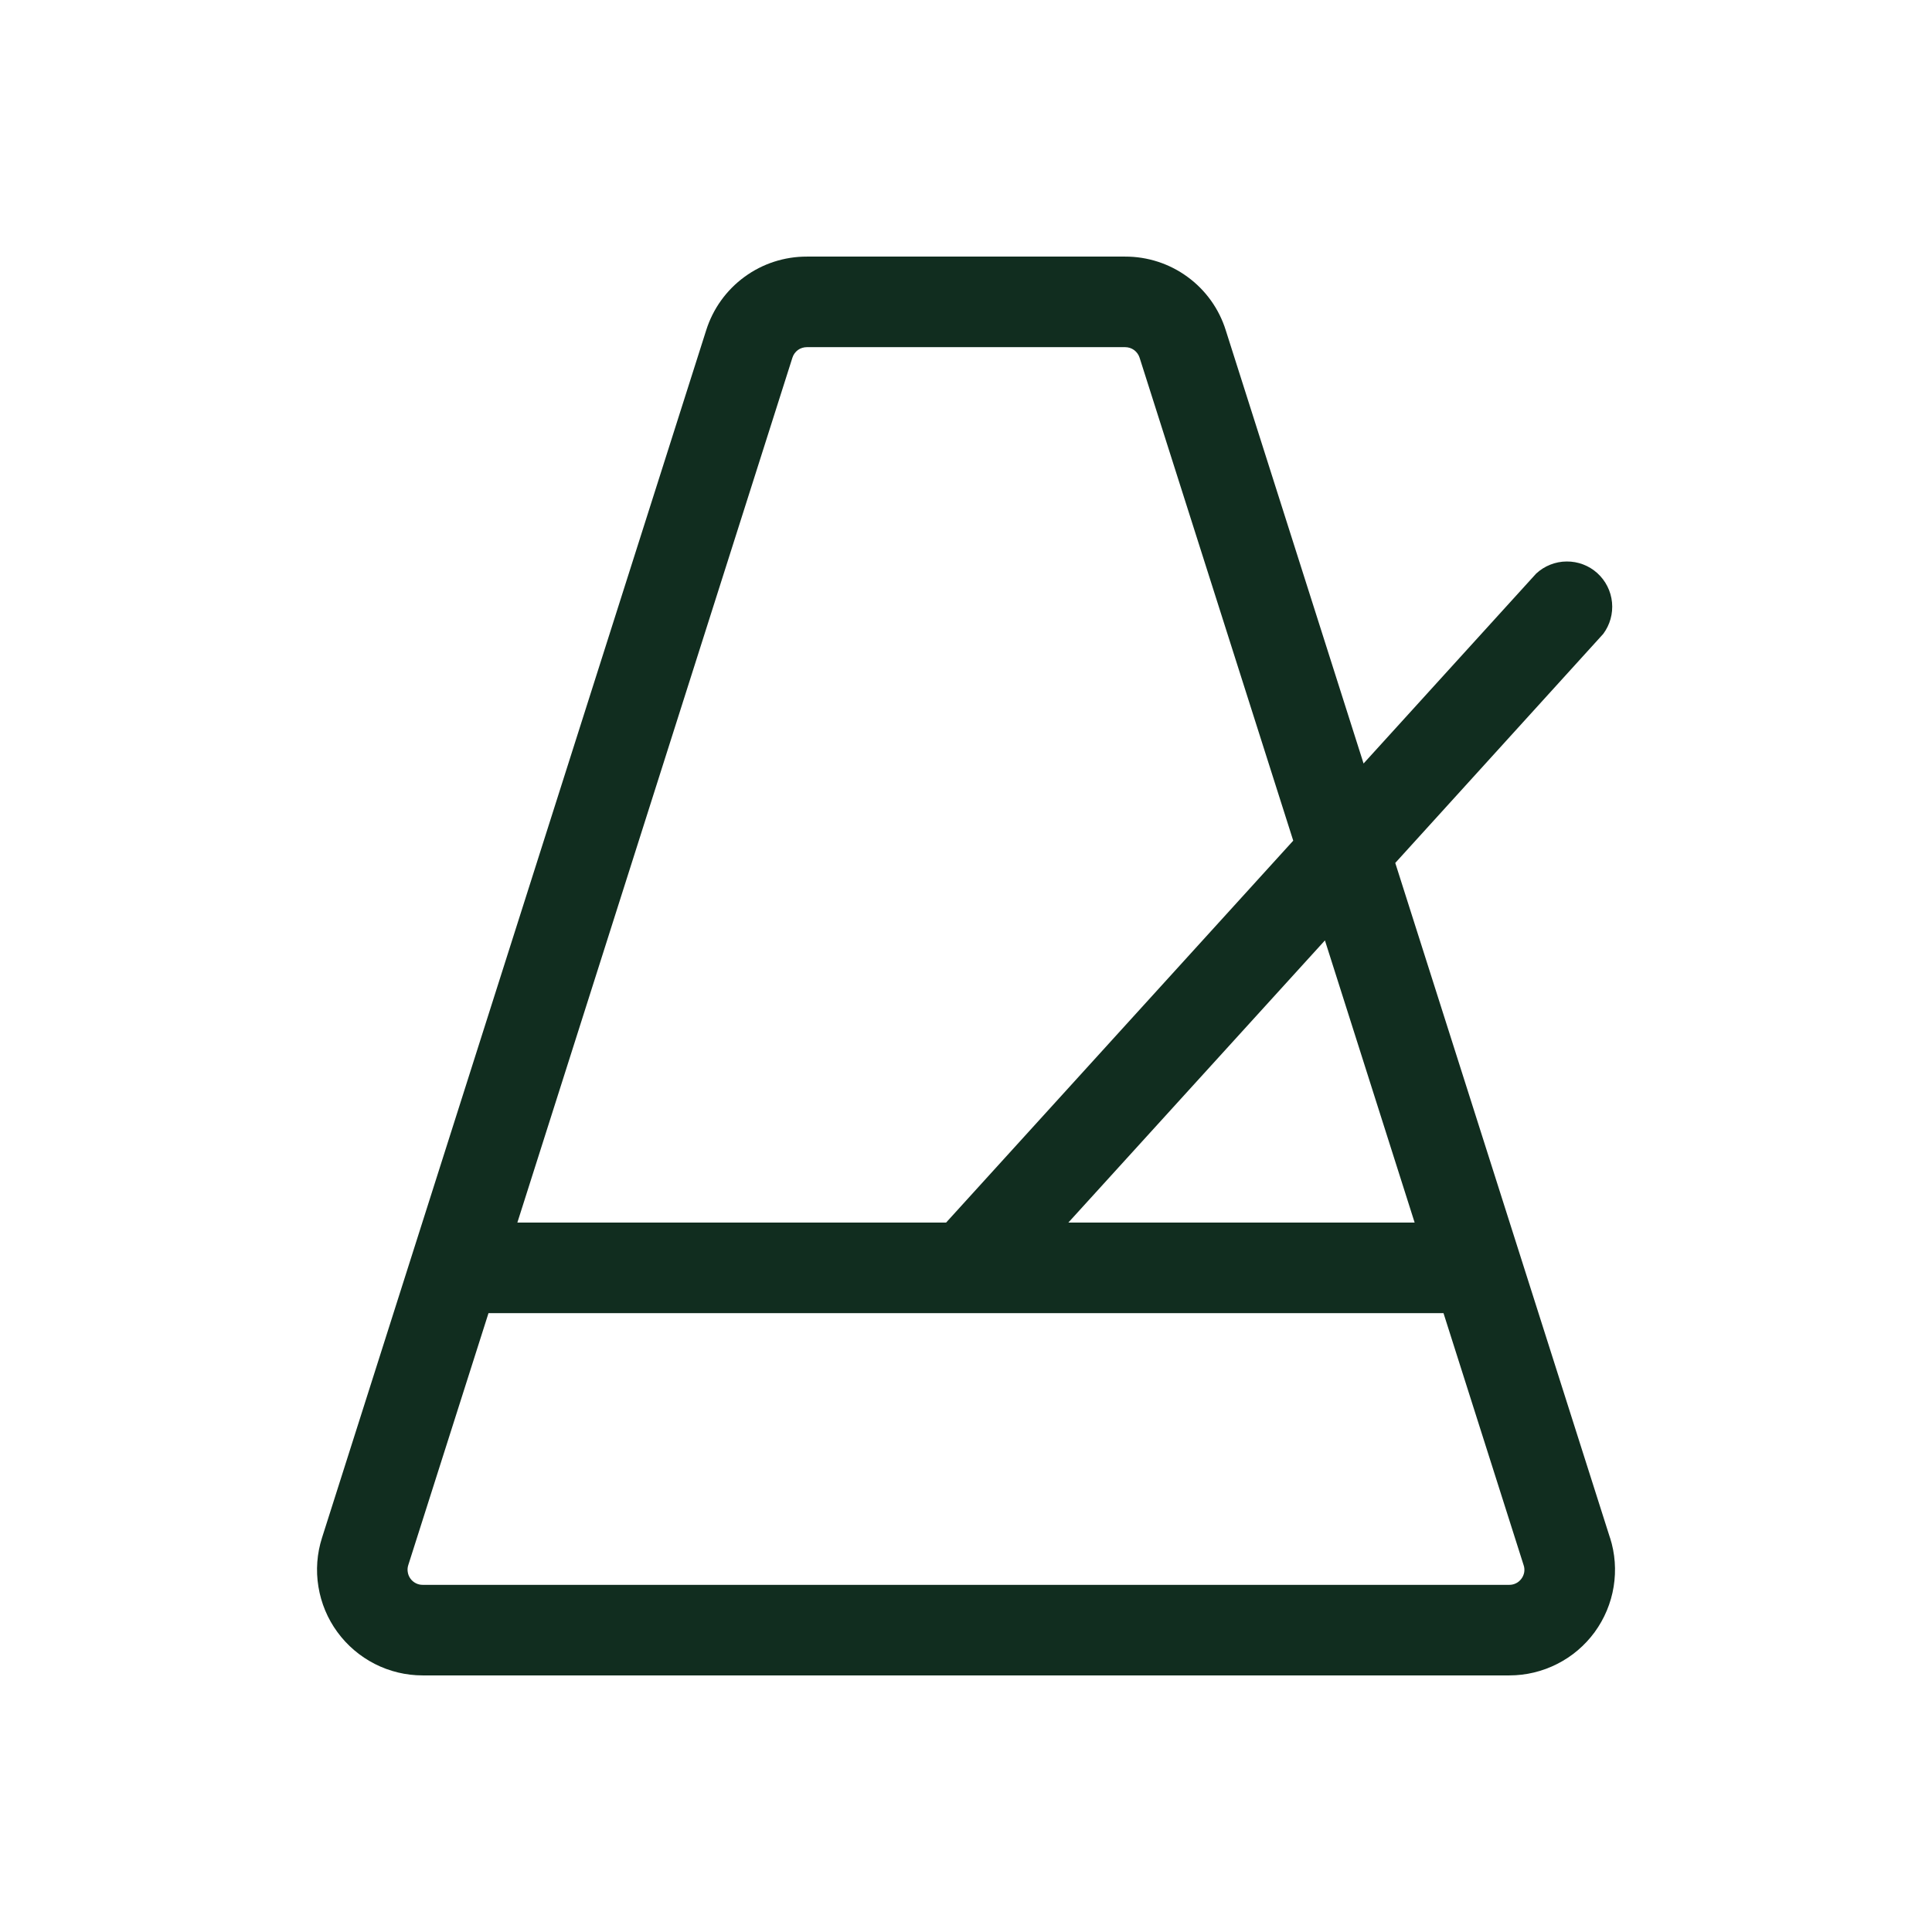 <svg width="32" height="32" viewBox="0 0 32 32" fill="none" xmlns="http://www.w3.org/2000/svg">
<path d="M26.666 25.469L23.11 14.293L26.554 10.5C26.666 10.35 26.718 10.164 26.7 9.977C26.682 9.791 26.595 9.618 26.456 9.492C26.317 9.367 26.136 9.298 25.948 9.3C25.761 9.301 25.581 9.373 25.444 9.5L22.585 12.646L20.302 5.469C20.191 5.114 19.969 4.805 19.669 4.586C19.369 4.366 19.006 4.249 18.635 4.25H13.365C12.993 4.249 12.631 4.366 12.331 4.586C12.031 4.805 11.809 5.114 11.697 5.469L5.334 25.469C5.25 25.731 5.229 26.009 5.274 26.281C5.318 26.552 5.425 26.81 5.588 27.032C5.75 27.254 5.963 27.435 6.208 27.56C6.453 27.685 6.725 27.75 7 27.75H25C25.275 27.75 25.547 27.685 25.792 27.56C26.038 27.436 26.25 27.255 26.413 27.033C26.575 26.81 26.683 26.553 26.727 26.281C26.771 26.009 26.751 25.731 26.667 25.469H26.666ZM23.431 20.25H17.695L21.945 15.576L23.431 20.25ZM13.125 5.924C13.141 5.873 13.173 5.829 13.216 5.797C13.259 5.766 13.312 5.75 13.365 5.75H18.635C18.688 5.75 18.74 5.766 18.783 5.797C18.826 5.829 18.859 5.873 18.875 5.924L21.42 13.924L15.67 20.25H8.569L13.125 5.924ZM25.2 26.148C25.177 26.179 25.147 26.206 25.112 26.223C25.078 26.241 25.039 26.25 25 26.25H7C6.96 26.25 6.922 26.241 6.887 26.223C6.852 26.205 6.821 26.179 6.798 26.147C6.775 26.115 6.76 26.079 6.754 26.04C6.747 26.001 6.75 25.961 6.762 25.924L8.091 21.75H23.909L25.236 25.924C25.249 25.961 25.252 26.001 25.246 26.04C25.239 26.079 25.224 26.116 25.2 26.148Z" fill="#112D1F"/>
</svg>

